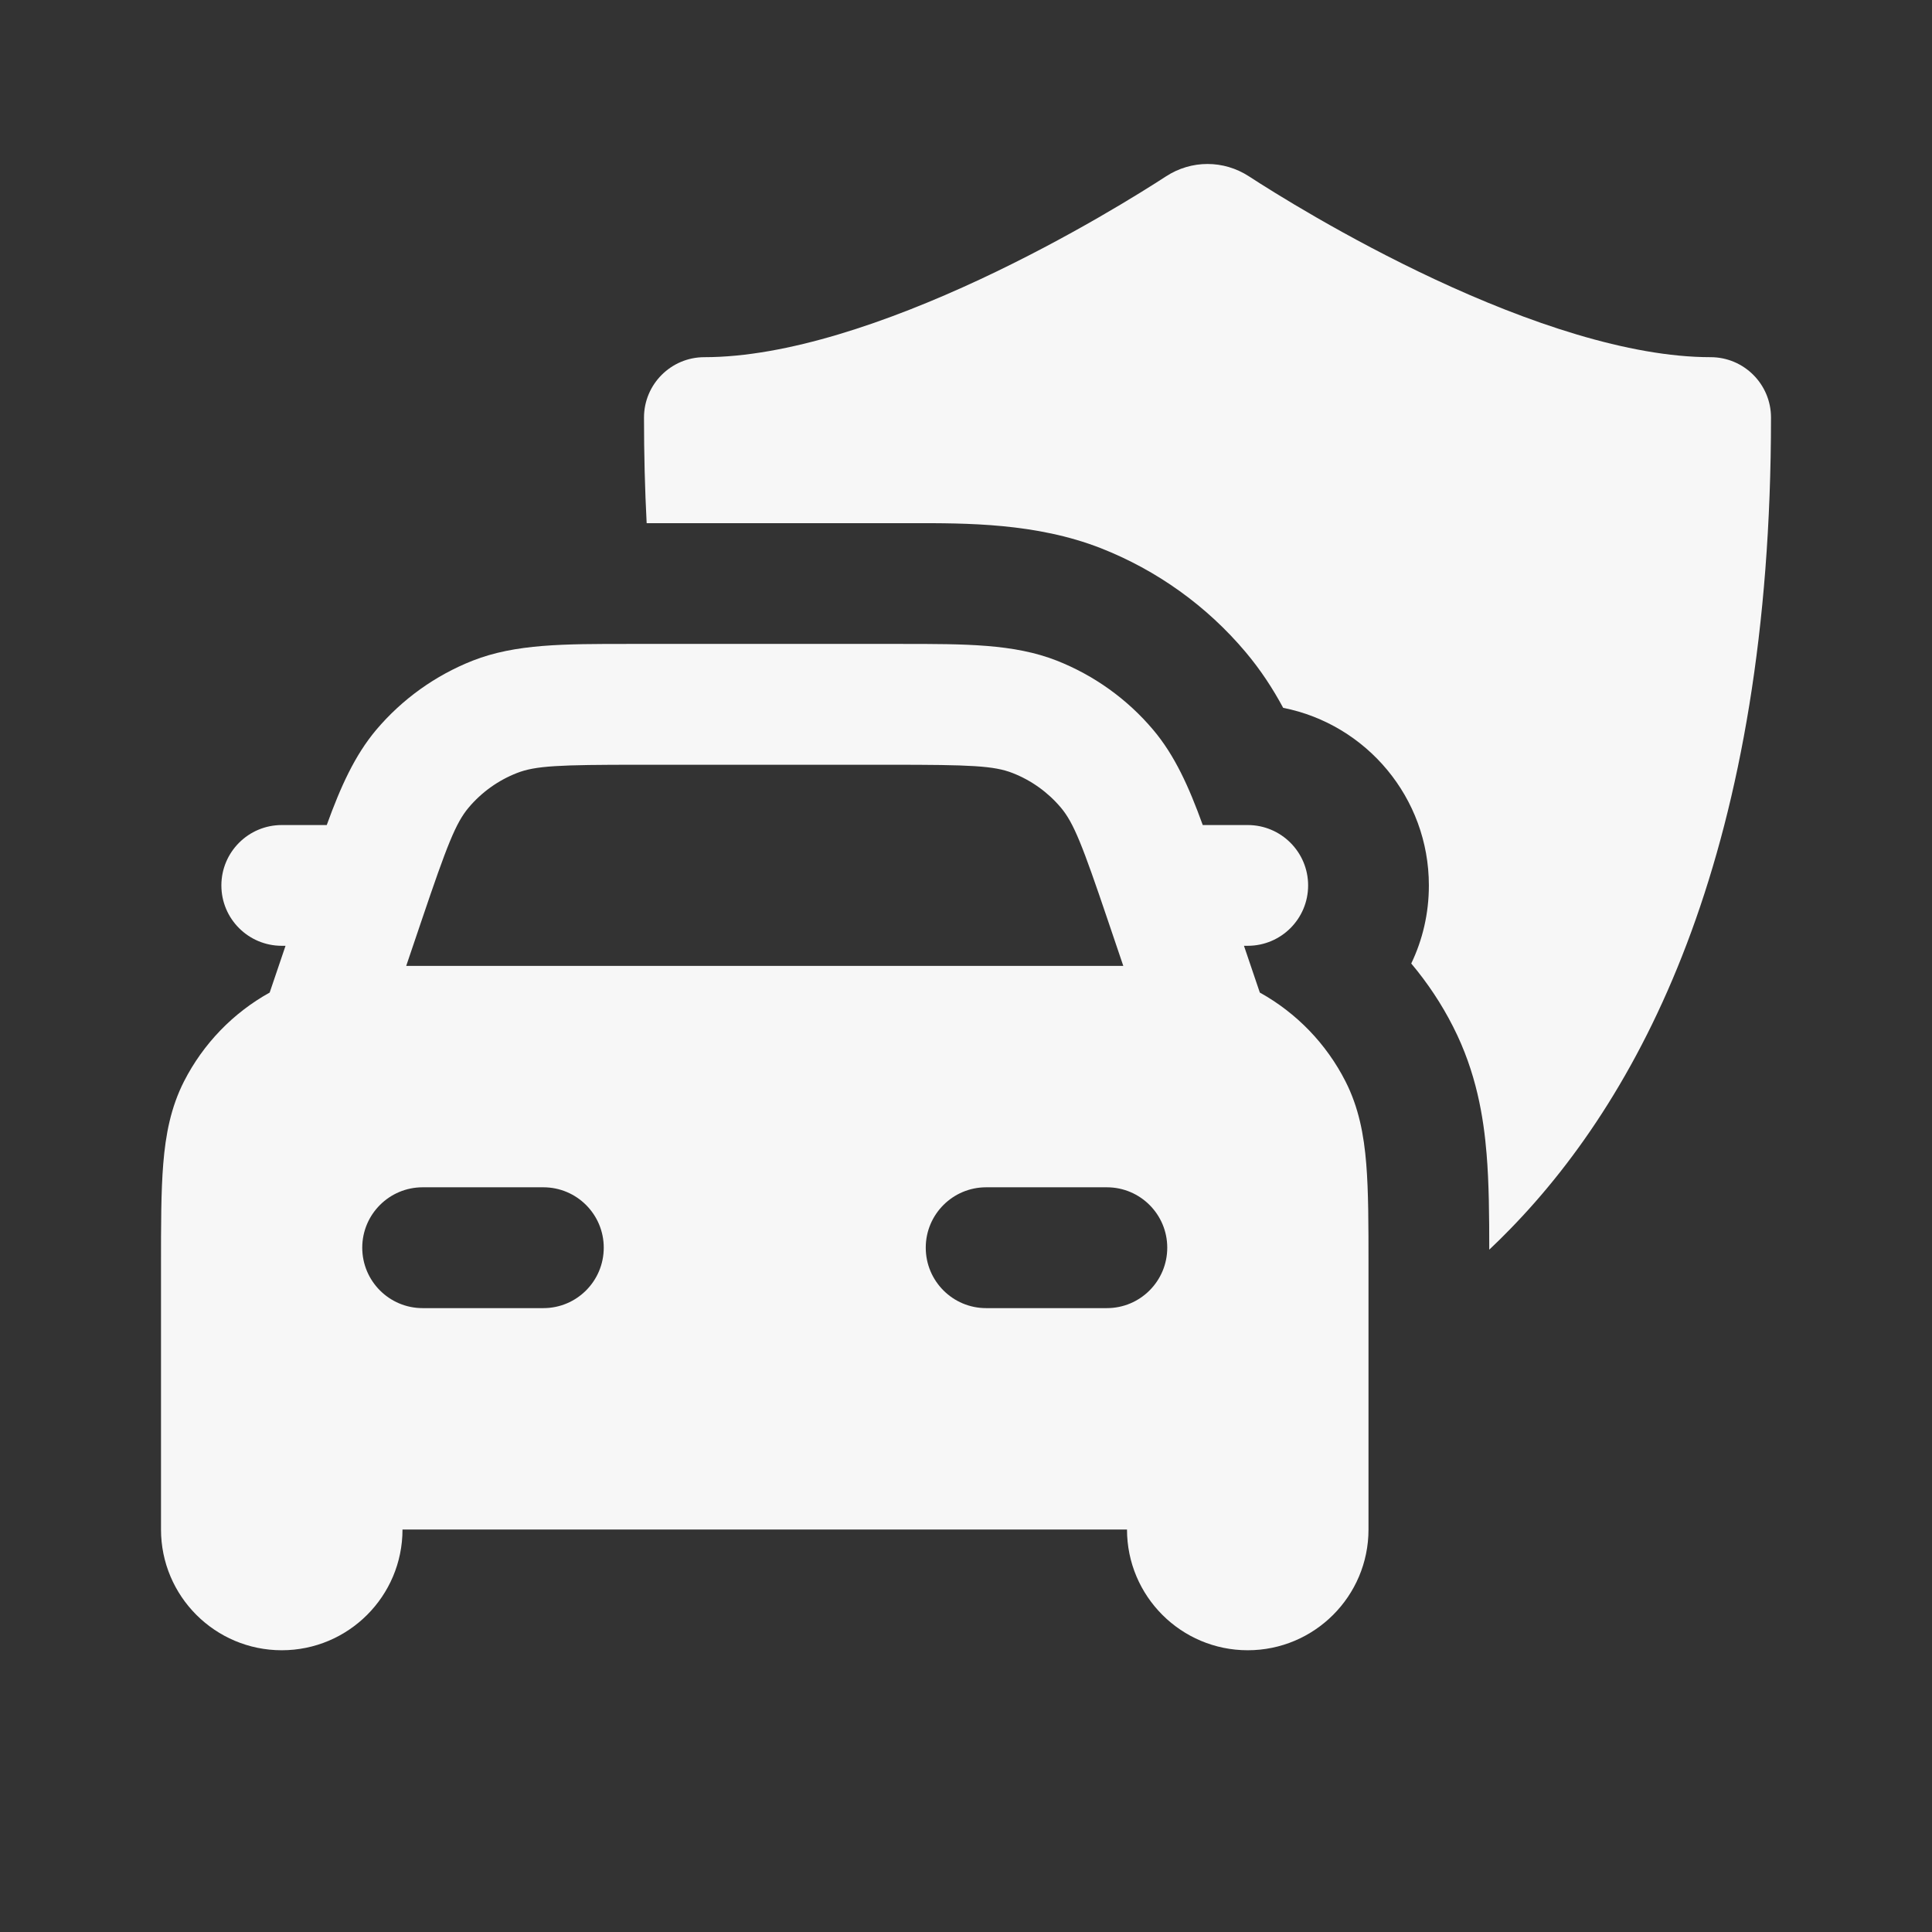 <svg width="24" height="24" viewBox="0 0 24 24" fill="none" xmlns="http://www.w3.org/2000/svg">
<rect x="0" y="0" width="24" height="24" fill="#333333" stroke="none"/>
<path d="M14.486 2.19C14.8 1.986 15.2 1.986 15.514 2.19C15.803 2.378 16.711 2.95 17.829 3.472C18.968 4.004 20.229 4.437 21.25 4.437C21.664 4.437 22 4.773 22 5.187C22 10.49 20.447 13.542 18.752 15.276C18.668 15.362 18.584 15.445 18.5 15.524C18.5 15.11 18.497 14.696 18.467 14.335C18.43 13.883 18.341 13.322 18.05 12.752C17.907 12.47 17.732 12.208 17.531 11.969C17.672 11.675 17.75 11.347 17.75 10.999C17.75 9.908 16.972 8.997 15.94 8.793C15.813 8.557 15.661 8.323 15.474 8.101C14.991 7.527 14.371 7.083 13.673 6.809C12.871 6.496 12.01 6.498 11.316 6.499L11.195 6.499L8.033 6.499C8.011 6.078 8 5.641 8 5.187C8 4.773 8.336 4.437 8.75 4.437C9.771 4.437 11.031 4.004 12.171 3.472C13.289 2.95 14.197 2.378 14.486 2.19Z" fill="white" fill-opacity="0.96"/>
<path fill-rule="evenodd" clip-rule="evenodd" d="M7.804 7.999H11.197C11.995 7.999 12.595 7.998 13.126 8.206C13.591 8.389 14.004 8.685 14.326 9.067C14.593 9.384 14.768 9.771 14.941 10.249H15.5C15.914 10.249 16.25 10.585 16.25 10.999C16.25 11.414 15.914 11.749 15.5 11.749H15.453L15.65 12.33C16.106 12.583 16.477 12.967 16.714 13.433C16.879 13.757 16.943 14.098 16.972 14.457C17 14.8 17 15.22 17 15.719V19C17 19.828 16.328 20.5 15.5 20.5C14.672 20.5 14 19.828 14 19H5C5 19.828 4.328 20.5 3.5 20.5C2.672 20.5 2 19.828 2 19V15.719C2 15.22 2 14.8 2.028 14.457C2.057 14.098 2.121 13.757 2.286 13.433C2.524 12.967 2.894 12.583 3.35 12.33L3.547 11.749H3.5C3.086 11.749 2.75 11.414 2.75 10.999C2.75 10.585 3.086 10.249 3.5 10.249H4.059C4.232 9.771 4.407 9.384 4.673 9.067C4.996 8.685 5.409 8.389 5.874 8.206C6.405 7.998 7.005 7.999 7.804 7.999ZM13.954 11.999H5.046L5.237 11.435C5.555 10.495 5.661 10.224 5.821 10.033C5.982 9.842 6.188 9.694 6.421 9.603C6.653 9.512 6.944 9.5 7.936 9.5H11.064C12.056 9.5 12.347 9.512 12.579 9.603C12.812 9.694 13.018 9.842 13.179 10.033C13.339 10.224 13.445 10.495 13.763 11.435L13.954 11.999ZM4.5 15.499C4.5 15.085 4.836 14.749 5.25 14.749H6.75C7.164 14.749 7.5 15.085 7.5 15.499C7.5 15.914 7.164 16.25 6.75 16.25H5.25C4.836 16.25 4.5 15.914 4.5 15.499ZM12.25 14.749C11.836 14.749 11.5 15.085 11.5 15.499C11.5 15.914 11.836 16.25 12.25 16.25H13.75C14.164 16.25 14.5 15.914 14.5 15.499C14.5 15.085 14.164 14.749 13.75 14.749H12.25Z" fill="white" fill-opacity="0.96"/>
</svg>
